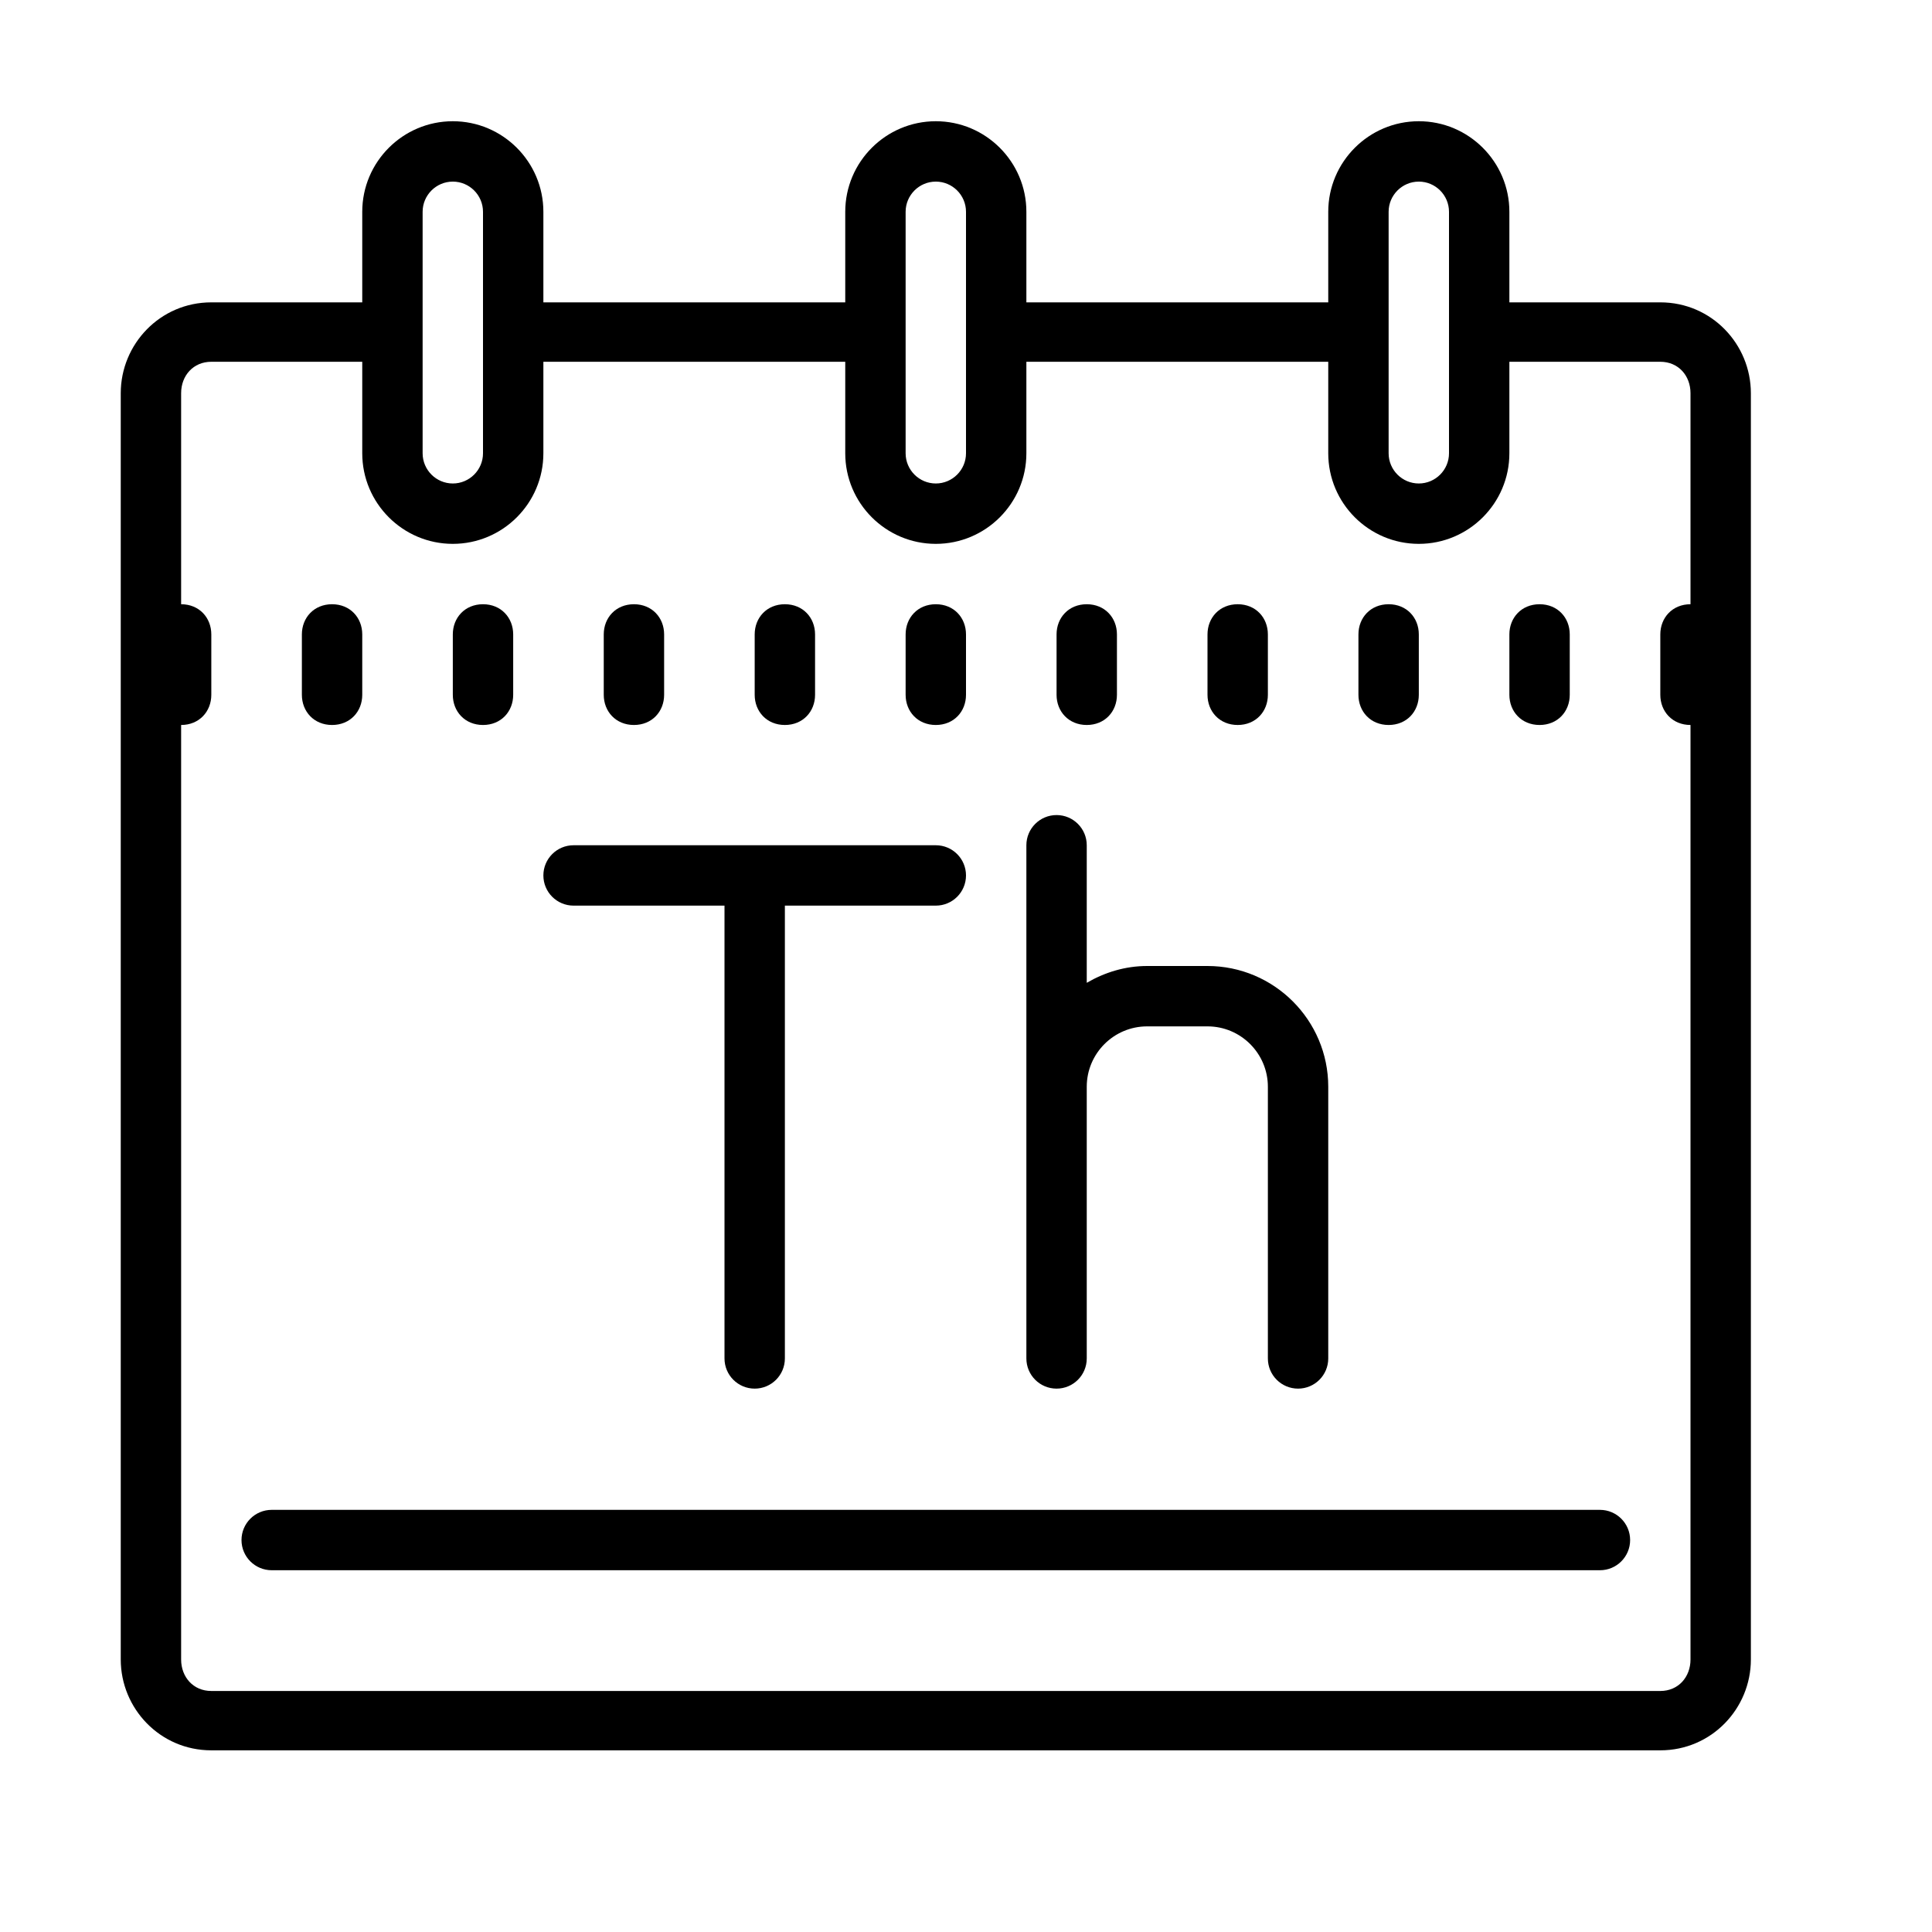 <?xml version="1.0"?>
<svg xmlns="http://www.w3.org/2000/svg" viewBox="0 0 64 64">
    <path d="M 15 4.016 C 13.346 4.016 12 5.362 12 7.016 L 12 10.016 L 7 10.016 C 5.3 10.016 4 11.404 4 13.025 L 4 54.973 C 4 56.594 5.3 57.982 7 57.982 L 55 57.982 C 56.7 57.982 58 56.594 58 54.973 L 58 13.025 C 58 11.404 56.7 10.016 55 10.016 L 50 10.016 L 50 7.016 C 50 5.362 48.654 4.016 47 4.016 C 45.346 4.016 44 5.362 44 7.016 L 44 10.016 L 34 10.016 L 34 7.016 C 34 5.362 32.654 4.016 31 4.016 C 29.346 4.016 28 5.362 28 7.016 L 28 10.016 L 18 10.016 L 18 7.016 C 18 5.362 16.654 4.016 15 4.016 z M 15 6.016 C 15.551 6.016 16 6.465 16 7.016 L 16 15.016 C 16 15.567 15.551 16.016 15 16.016 C 14.449 16.016 14 15.567 14 15.016 L 14 7.016 C 14 6.465 14.449 6.016 15 6.016 z M 31 6.016 C 31.551 6.016 32 6.465 32 7.016 L 32 15.016 C 32 15.567 31.551 16.016 31 16.016 C 30.449 16.016 30 15.567 30 15.016 L 30 7.016 C 30 6.465 30.449 6.016 31 6.016 z M 47 6.016 C 47.551 6.016 48 6.465 48 7.016 L 48 15.016 C 48 15.567 47.551 16.016 47 16.016 C 46.449 16.016 46 15.567 46 15.016 L 46 7.016 C 46 6.465 46.449 6.016 47 6.016 z M 7 11.984 L 12 11.984 L 12 15.016 C 12 16.67 13.346 18.016 15 18.016 C 16.654 18.016 18 16.67 18 15.016 L 18 11.984 L 28 11.984 L 28 15.016 C 28 16.67 29.346 18.016 31 18.016 C 32.654 18.016 34 16.67 34 15.016 L 34 11.984 L 44 11.984 L 44 15.016 C 44 16.67 45.346 18.016 47 18.016 C 48.654 18.016 50 16.67 50 15.016 L 50 11.984 L 55 11.984 C 55.6 11.984 56 12.446 56 13.025 L 56 20.016 C 55.4 20.016 55 20.463 55 21.016 L 55 23.016 C 55 23.569 55.4 24.016 56 24.016 L 56 54.973 C 56 55.552 55.6 56.016 55 56.016 L 7 56.016 C 6.4 56.016 6 55.552 6 54.973 L 6 24.016 C 6.6 24.016 7 23.569 7 23.016 L 7 21.016 C 7 20.463 6.6 20.016 6 20.016 L 6 13.025 C 6 12.446 6.4 11.984 7 11.984 z M 11 20.016 C 10.4 20.016 10 20.463 10 21.016 L 10 23.016 C 10 23.569 10.4 24.016 11 24.016 C 11.6 24.016 12 23.569 12 23.016 L 12 21.016 C 12 20.463 11.6 20.016 11 20.016 z M 16 20.016 C 15.4 20.016 15 20.463 15 21.016 L 15 23.016 C 15 23.569 15.4 24.016 16 24.016 C 16.6 24.016 17 23.569 17 23.016 L 17 21.016 C 17 20.463 16.6 20.016 16 20.016 z M 21 20.016 C 20.4 20.016 20 20.463 20 21.016 L 20 23.016 C 20 23.569 20.4 24.016 21 24.016 C 21.6 24.016 22 23.569 22 23.016 L 22 21.016 C 22 20.463 21.6 20.016 21 20.016 z M 26 20.016 C 25.4 20.016 25 20.463 25 21.016 L 25 23.016 C 25 23.569 25.4 24.016 26 24.016 C 26.6 24.016 27 23.569 27 23.016 L 27 21.016 C 27 20.463 26.6 20.016 26 20.016 z M 31 20.016 C 30.4 20.016 30 20.463 30 21.016 L 30 23.016 C 30 23.569 30.4 24.016 31 24.016 C 31.6 24.016 32 23.569 32 23.016 L 32 21.016 C 32 20.463 31.6 20.016 31 20.016 z M 36 20.016 C 35.4 20.016 35 20.463 35 21.016 L 35 23.016 C 35 23.569 35.4 24.016 36 24.016 C 36.6 24.016 37 23.569 37 23.016 L 37 21.016 C 37 20.463 36.6 20.016 36 20.016 z M 41 20.016 C 40.4 20.016 40 20.463 40 21.016 L 40 23.016 C 40 23.569 40.4 24.016 41 24.016 C 41.6 24.016 42 23.569 42 23.016 L 42 21.016 C 42 20.463 41.6 20.016 41 20.016 z M 46 20.016 C 45.4 20.016 45 20.463 45 21.016 L 45 23.016 C 45 23.569 45.4 24.016 46 24.016 C 46.6 24.016 47 23.569 47 23.016 L 47 21.016 C 47 20.463 46.6 20.016 46 20.016 z M 51 20.016 C 50.4 20.016 50 20.463 50 21.016 L 50 23.016 C 50 23.569 50.4 24.016 51 24.016 C 51.6 24.016 52 23.569 52 23.016 L 52 21.016 C 52 20.463 51.6 20.016 51 20.016 z M 35 27 C 34.448 27 34 27.447 34 28 L 34 36 L 34 44 L 34 45 C 34 45.553 34.448 46 35 46 C 35.552 46 36 45.553 36 45 L 36 44 L 36 36 C 36 34.897 36.897 34 38 34 L 40 34 C 41.103 34 42 34.897 42 36 L 42 45 C 42 45.553 42.448 46 43 46 C 43.552 46 44 45.553 44 45 L 44 36 C 44 33.794 42.206 32 40 32 L 38 32 C 37.268 32 36.591 32.213 36 32.557 L 36 28 C 36 27.447 35.552 27 35 27 z M 19 28 C 18.448 28 18 28.447 18 29 C 18 29.553 18.448 30 19 30 L 24 30 L 24 45 C 24 45.553 24.448 46 25 46 C 25.552 46 26 45.553 26 45 L 26 30 L 31 30 C 31.552 30 32 29.553 32 29 C 32 28.447 31.552 28 31 28 L 19 28 z M 9 50.016 C 8.448 50.016 8 50.464 8 51.016 C 8 51.568 8.448 52.016 9 52.016 L 53 52.016 C 53.552 52.016 54 51.568 54 51.016 C 54 50.464 53.552 50.016 53 50.016 L 9 50.016 z"/>
</svg>
